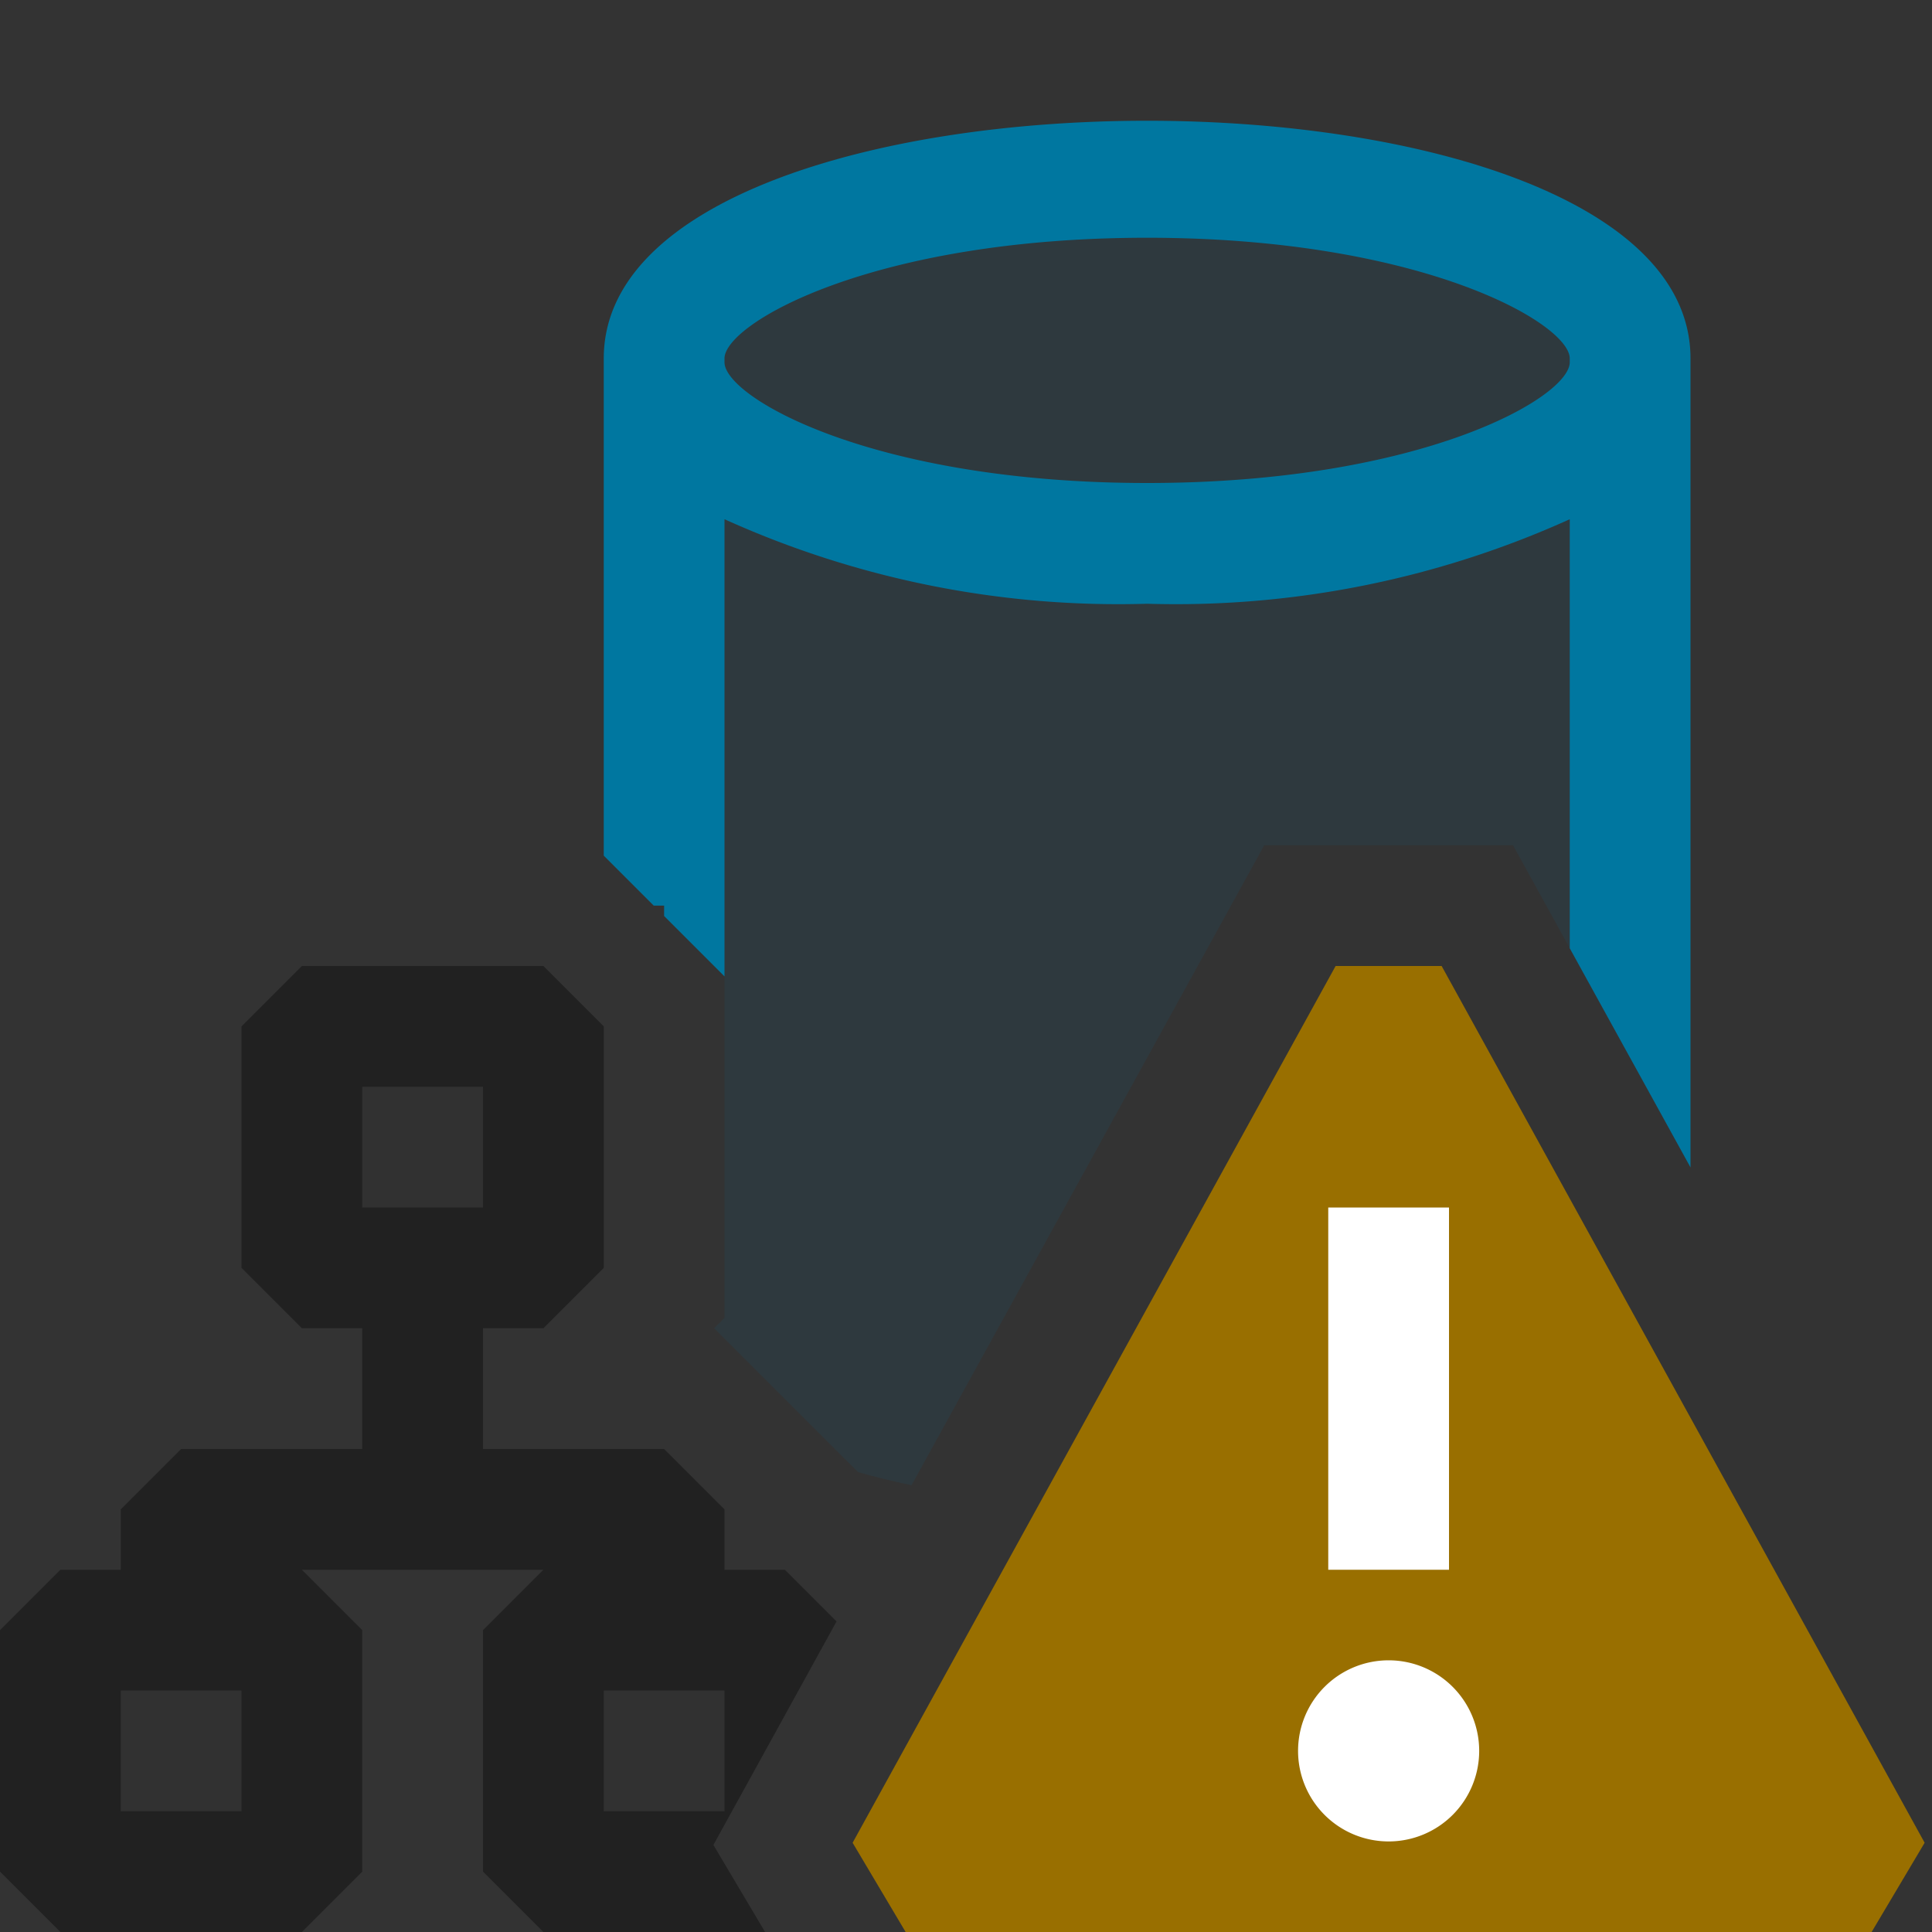 <svg xmlns="http://www.w3.org/2000/svg" viewBox="0 0 16 16">
  <rect x="0" y="0" width="16" height="16" fill="#333333" stroke="none"/>
  <defs>
    <style>.canvas{fill: none; opacity: 0;}.light-defaultgrey-10{fill: #212121; opacity: 0.1;}.light-defaultgrey{fill: #212121; opacity: 1;}.light-lightblue-10{fill: #0077a0; opacity: 0.1;}.light-lightblue{fill: #0077a0; opacity: 1;}.light-yellow{fill: #996f00; opacity: 1;}.white{fill: #ffffff; opacity: 1;}</style>
  </defs>
  <title>IconLightSchemaWarning</title>
  <g id="canvas" class="canvas">
    <path class="canvas" d="M16,16H0V0H16Z" />
  </g>
  <g id="level-1">
    <path class="light-defaultgrey-10" d="M2.5,15.5H.5v-2h2Zm2-5h-2v-2h2Zm1.408,4.779L6.5,14.205v-.7h-2v2H6.039Z" />
    <path class="light-defaultgrey" d="M6.928,13.428,6.5,13H6v-.5L5.5,12H4V11h.5l.5-.5v-2L4.5,8h-2L2,8.5v2l.5.5H3v1H1.5l-.5.5V13H.5l-.5.5v2l.5.5h2l.5-.5v-2L2.5,13h2l-.5.5v2l.5.5H6.336l-.428-.721ZM3,9H4v1H3ZM2,15H1V14H2Zm3-1H6v1H5Z" />
    <path class="light-lightblue-10" d="M13.5,3V8.76L12.53,7H10.47L7.549,12.3q-.23-.048-.441-.108L7,12.086,6.914,12l-1-1L6,10.914V8.086l-.5-.5V3c0-.828,1.791-1.5,4-1.5S13.5,2.172,13.5,3Z" />
    <path class="light-lightblue" d="M9.5,1C7.25,1,5,1.656,5,2.969V7.086l.414.414H5.5v.086l.5.5V4.3A7.913,7.913,0,0,0,9.5,5,7.913,7.913,0,0,0,13,4.3V7.853l1,1.815v-6.7C14,1.656,11.75,1,9.5,1ZM13,3c0,.29-1.227,1-3.5,1S6,3.29,6,3V2.969c0-.29,1.227-1,3.5-1s3.5.71,3.5,1Z" />
    <path class="light-yellow" d="M15.5,16h-8l-.439-.739,4-7.261h.878l4,7.261Z" />
    <path class="white" d="M12,13H11V10h1Zm.25,1.5a.75.75,0,1,1-.75-.75A.75.75,0,0,1,12.25,14.5Z" />
  </g>
</svg>
